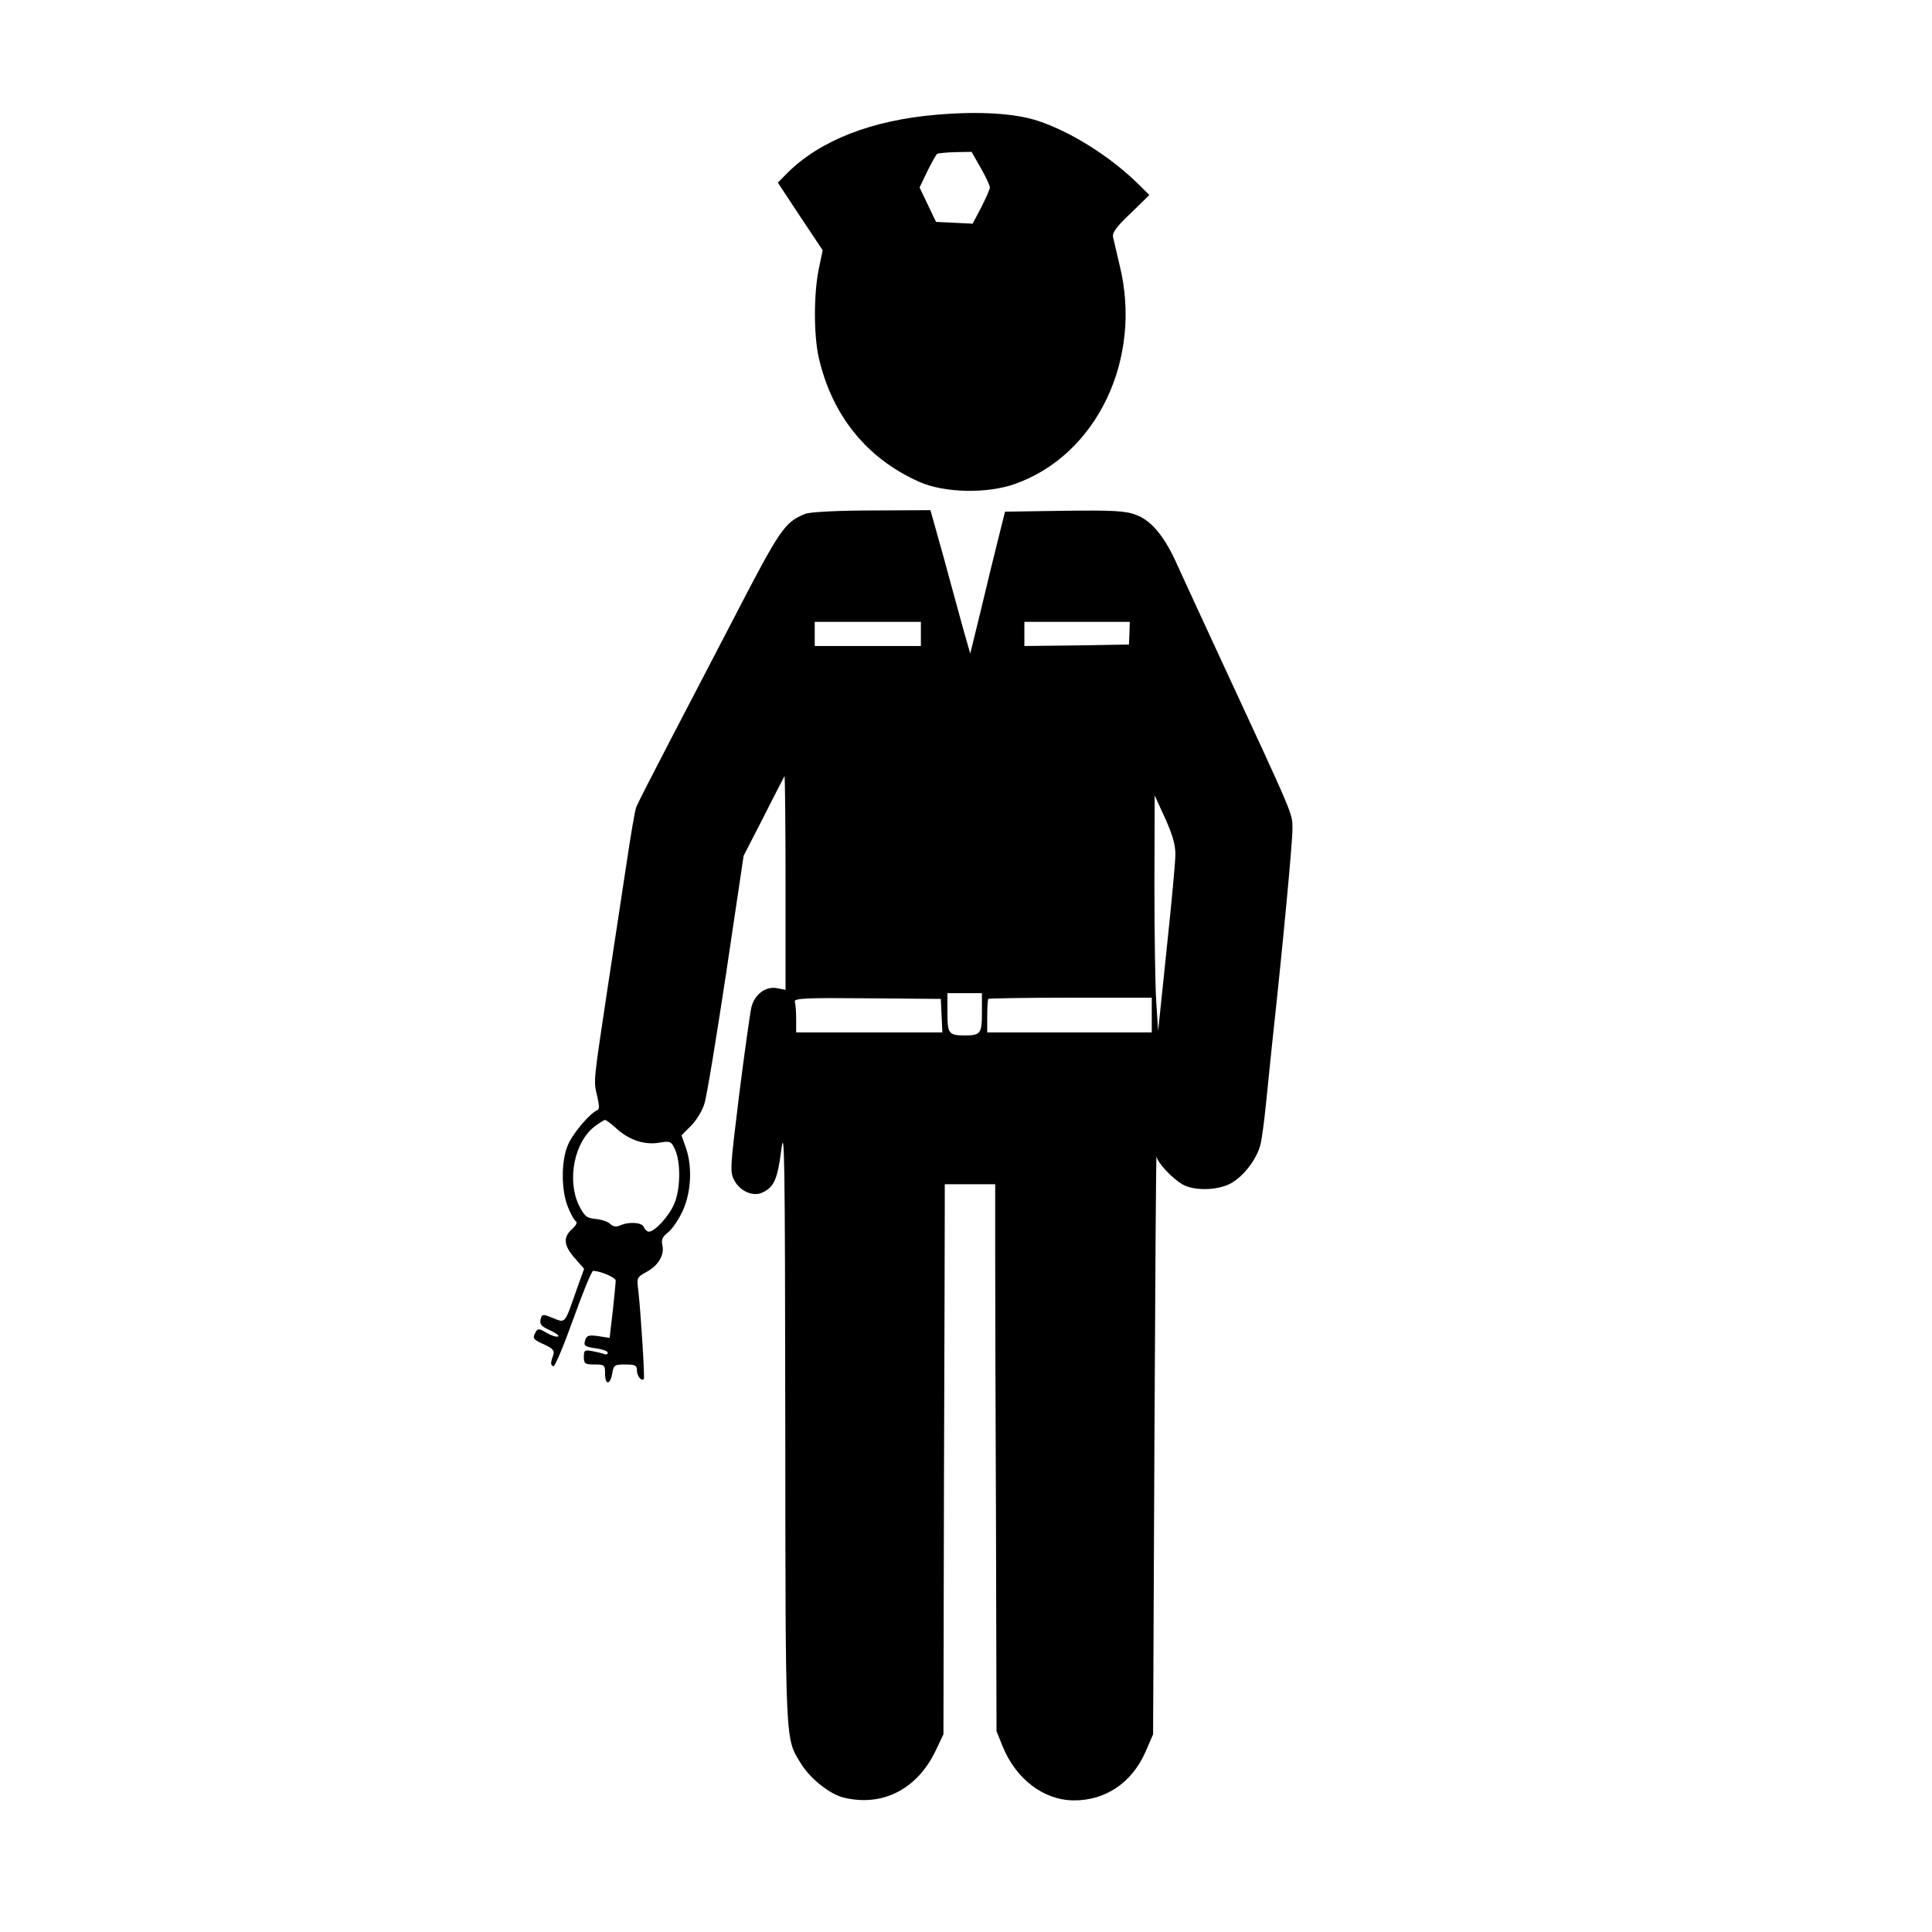 <?xml version="1.0" encoding="UTF-8"?>
<svg xmlns="http://www.w3.org/2000/svg" xmlns:xlink="http://www.w3.org/1999/xlink" width="750pt" height="750pt" viewBox="0 0 750 750" version="1.1">
<g id="surface1">
<path style=" stroke:none;fill-rule:nonzero;fill:rgb(0%,0%,0%);fill-opacity:1;" d="M 363.668 44.531 C 338.426 46.641 318.441 54.492 305.77 67.031 L 301.957 70.898 L 310.609 84.023 L 319.367 97.148 L 317.824 104.531 C 315.867 114.141 315.867 130.078 317.824 138.75 C 322.973 161.367 336.574 178.125 357.074 187.148 C 366.758 191.367 383.141 191.719 394.059 187.852 C 425.789 176.602 443.613 139.336 434.648 103.008 C 433.516 98.203 432.383 93.281 432.074 91.992 C 431.766 90.234 433.516 87.891 438.977 82.734 L 446.188 75.703 L 442.273 71.836 C 431.352 60.938 415.695 51.094 402.816 46.875 C 393.852 43.945 379.738 43.125 363.668 44.531 Z M 380.77 65.273 C 382.727 68.672 384.273 72.07 384.273 72.773 C 384.273 73.477 382.727 76.875 380.977 80.391 L 377.574 86.836 L 370.469 86.484 L 363.359 86.133 L 360.164 79.453 L 356.973 72.773 L 359.957 66.562 C 361.605 63.164 363.359 60.117 363.77 59.766 C 364.184 59.414 367.375 59.18 370.879 59.062 L 377.164 58.945 Z M 380.77 65.273 "/>
<path style=" stroke:none;fill-rule:nonzero;fill:rgb(0%,0%,0%);fill-opacity:1;" d="M 312.672 199.453 C 304.531 202.734 302.988 204.961 284.133 241.406 C 277.645 253.945 266.723 274.805 260.027 287.695 C 253.332 300.586 247.355 312.188 246.945 313.477 C 246.43 314.766 244.781 324.727 243.133 335.742 C 241.484 346.641 238.188 368.086 235.922 383.203 C 230.355 420.234 230.355 419.414 231.801 425.391 C 232.727 429.492 232.727 430.664 231.801 431.016 C 228.914 432.188 222.117 440.273 220.363 444.727 C 217.789 450.938 217.891 461.953 220.363 468.281 C 221.395 470.977 222.836 473.555 223.453 474.023 C 224.277 474.492 223.766 475.547 222.012 477.188 C 218.508 480.352 218.82 483.516 223.145 488.438 L 226.75 492.539 L 223.559 501.445 C 219.129 514.102 219.539 513.633 214.594 511.641 C 210.578 510 210.371 510.117 209.855 512.227 C 209.445 514.102 210.164 514.922 213.566 516.445 C 215.832 517.5 217.273 518.555 216.656 518.789 C 215.934 519.141 213.977 518.438 212.121 517.383 C 209.445 515.742 208.723 515.625 208 517.031 C 206.559 519.492 206.867 519.961 211.297 521.953 C 214.594 523.477 215.316 524.297 214.801 525.938 C 213.668 529.102 213.668 529.922 214.801 530.391 C 215.418 530.625 218.82 522.422 222.527 512.109 C 226.234 501.797 229.637 493.359 230.254 493.359 C 233.035 493.359 239.012 495.938 239.012 497.109 C 239.012 497.93 238.496 503.203 237.879 508.945 L 236.641 519.375 L 232.211 518.672 C 228.812 518.203 227.781 518.438 227.266 519.961 C 226.441 522.422 226.75 522.773 231.695 523.477 C 234.066 523.828 235.922 524.531 235.922 525.117 C 235.922 525.703 235.301 525.938 234.684 525.703 C 233.965 525.352 231.801 524.883 230.047 524.531 C 226.957 523.945 226.648 524.18 226.648 526.758 C 226.648 529.336 227.059 529.688 230.77 529.688 C 234.684 529.688 234.891 529.922 234.891 533.203 C 234.891 537.773 236.848 537.773 237.672 533.203 C 238.188 529.922 238.598 529.688 242.719 529.688 C 246.531 529.688 247.254 530.039 247.254 531.914 C 247.254 534.141 249.004 536.367 249.93 535.312 C 250.344 534.727 248.797 510 247.77 500.742 C 247.148 496.055 247.254 495.82 250.859 493.828 C 255.496 491.367 257.969 487.266 257.145 483.516 C 256.629 481.172 257.145 480.117 259.512 478.242 C 261.16 476.836 263.734 473.086 265.18 469.688 C 268.371 462.539 268.785 452.578 266.207 445.43 L 264.559 440.742 L 268.168 437.109 C 270.227 435.117 272.598 431.25 273.422 428.555 C 274.348 425.859 278.055 403.008 281.867 377.93 L 288.668 332.227 L 296.496 316.992 C 300.723 308.555 304.43 301.523 304.531 301.289 C 304.738 301.055 304.945 319.57 304.945 342.539 L 304.945 384.258 L 301.957 383.672 C 297.426 382.617 292.891 385.898 291.656 391.172 C 291.141 393.516 288.977 408.867 286.918 425.156 C 283.414 453.75 283.309 454.922 285.062 458.203 C 287.121 462.305 292.273 464.648 295.777 463.008 C 300.41 461.016 301.855 457.852 303.297 446.367 C 304.531 436.641 304.738 448.477 304.844 552.07 C 304.945 679.336 304.738 674.414 310.922 684.609 C 314.527 690.469 322.148 696.562 327.609 697.852 C 342.754 701.484 356.352 694.453 363.461 679.102 L 366.242 673.242 L 366.449 574.219 C 366.656 519.727 366.758 471.68 366.758 467.461 L 366.758 459.727 L 386.332 459.727 L 386.332 485.039 C 386.332 498.984 386.434 546.68 386.641 591.211 L 386.848 672.07 L 389.219 677.93 C 394.367 690.586 405.082 698.789 416.723 698.906 C 429.191 699.023 439.492 691.992 444.746 679.922 L 447.629 673.242 L 448.145 560.156 C 448.453 497.93 448.766 447.891 448.969 448.945 C 449.277 451.289 455.047 457.5 459.168 459.844 C 463.598 462.305 472.355 462.188 477.609 459.492 C 482.555 456.914 488.016 449.883 489.355 444.141 C 489.871 441.914 490.797 435 491.414 428.906 C 492.031 422.812 493.168 411.445 493.992 403.711 C 498.109 366.094 501.719 327.188 501.719 321.914 C 501.719 315.586 502.746 318.164 473.695 255.469 C 466.691 240.352 459.273 224.297 457.316 219.961 C 452.371 208.594 447.117 202.148 441.141 199.922 C 437.02 198.281 431.973 198.047 413.117 198.281 L 390.145 198.633 L 387.363 209.766 C 385.816 215.859 382.828 228.281 380.668 237.305 L 376.648 253.711 L 373.969 244.336 C 372.527 239.18 369.129 226.641 366.348 216.445 L 361.195 198.047 L 338.531 198.164 C 325.551 198.164 314.422 198.75 312.672 199.453 Z M 357.484 246.094 L 357.484 250.781 L 316.277 250.781 L 316.277 241.406 L 357.484 241.406 Z M 438.461 245.742 L 438.254 250.195 L 417.961 250.547 L 397.664 250.781 L 397.664 241.406 L 438.566 241.406 Z M 456.285 331.641 C 456.285 334.57 454.738 351.094 452.883 368.555 L 449.59 400.195 L 448.867 389.18 C 448.453 383.086 448.145 362.578 448.145 343.477 L 448.25 308.789 L 452.266 317.578 C 455.152 324.023 456.285 327.773 456.285 331.641 Z M 381.18 393.047 C 381.18 401.25 380.668 401.953 374.484 401.953 C 368.305 401.953 367.789 401.25 367.789 393.047 L 367.789 385.547 L 381.18 385.547 Z M 365.523 394.336 L 365.832 400.781 L 309.066 400.781 L 309.066 395.625 C 309.066 392.812 308.859 389.766 308.551 388.828 C 308.141 387.539 313.188 387.305 336.574 387.539 L 365.215 387.773 Z M 447.117 393.984 L 447.117 400.781 L 383.242 400.781 L 383.242 394.57 C 383.242 391.055 383.449 388.008 383.652 387.773 C 383.859 387.539 398.281 387.305 415.59 387.305 L 447.117 387.305 Z M 239.527 438.281 C 244.367 442.617 250.344 444.609 256.113 443.555 C 260.234 442.852 260.645 443.086 262.09 446.367 C 264.355 451.406 264.148 461.953 261.676 467.461 C 259.617 472.266 254.156 478.125 251.891 478.125 C 251.168 478.125 250.344 477.305 249.93 476.367 C 249.312 474.492 244.059 474.141 240.555 475.781 C 239.219 476.367 237.98 476.133 236.949 475.195 C 236.125 474.258 233.551 473.438 231.285 473.203 C 227.68 472.852 226.957 472.266 224.691 467.812 C 220.055 457.969 222.941 443.438 230.77 437.344 C 232.625 435.938 234.477 434.766 234.891 434.766 C 235.301 434.766 237.363 436.289 239.527 438.281 Z M 239.527 438.281 "/>
</g>
</svg>
